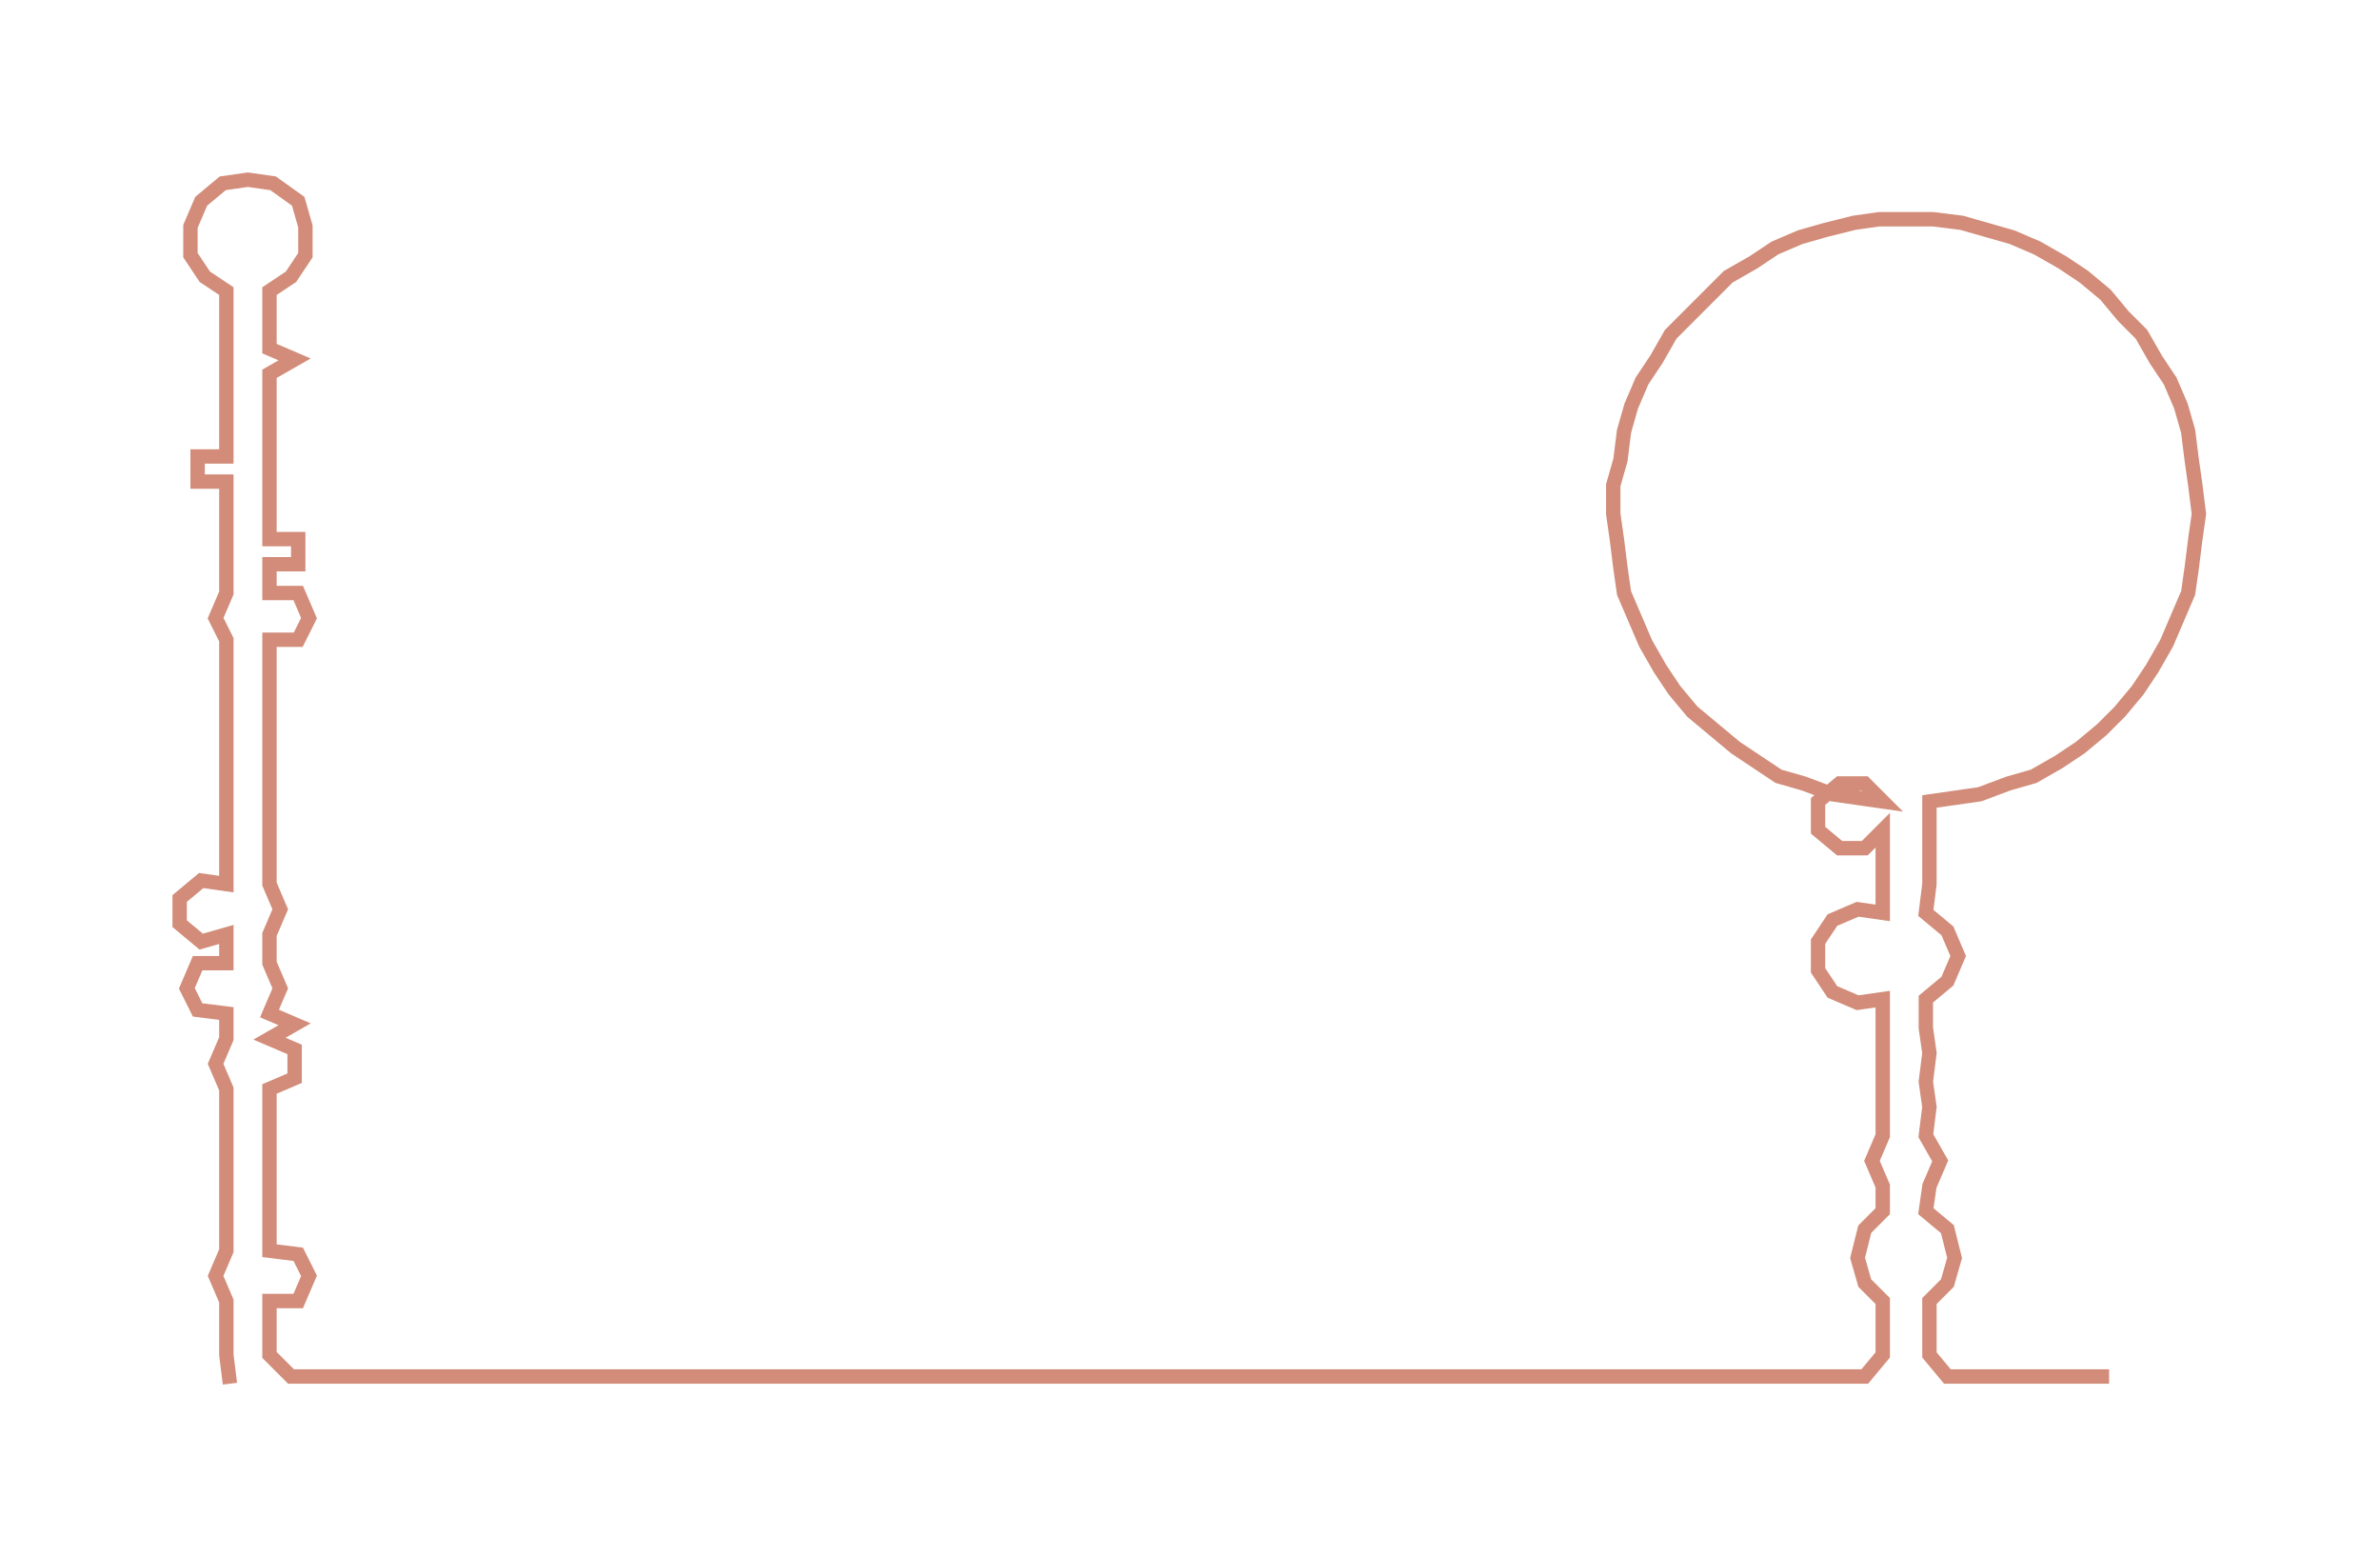 <ns0:svg xmlns:ns0="http://www.w3.org/2000/svg" width="300px" height="196.133px" viewBox="0 0 662.4 433.062"><ns0:path style="stroke:#d28c79;stroke-width:4px;fill:none;" d="M64 385 L64 385 L63 377 L63 370 L63 362 L60 355 L63 348 L63 341 L63 333 L63 326 L63 318 L63 311 L63 303 L60 296 L63 289 L63 282 L55 281 L52 275 L55 268 L63 268 L63 260 L56 262 L50 257 L50 250 L56 245 L63 246 L63 239 L63 231 L63 224 L63 216 L63 209 L63 201 L63 194 L63 186 L63 178 L60 172 L63 165 L63 157 L63 150 L63 142 L63 134 L55 134 L55 127 L63 127 L63 119 L63 112 L63 104 L63 97 L63 89 L63 81 L57 77 L53 71 L53 63 L56 56 L62 51 L69 50 L76 51 L83 56 L85 63 L85 71 L81 77 L75 81 L75 89 L75 97 L82 100 L75 104 L75 112 L75 119 L75 127 L75 134 L75 142 L75 150 L83 150 L83 157 L75 157 L75 165 L83 165 L86 172 L83 178 L75 178 L75 186 L75 194 L75 201 L75 209 L75 216 L75 224 L75 231 L75 239 L75 246 L78 253 L75 260 L75 268 L78 275 L75 282 L82 285 L75 289 L82 292 L82 300 L75 303 L75 311 L75 318 L75 326 L75 333 L75 341 L75 348 L83 349 L86 355 L83 362 L75 362 L75 370 L75 377 L81 383 L88 383 L96 383 L103 383 L111 383 L118 383 L126 383 L133 383 L141 383 L149 383 L156 383 L164 383 L171 383 L179 383 L186 383 L194 383 L202 383 L209 383 L216 383 L224 383 L232 383 L239 383 L247 383 L255 383 L262 383 L270 383 L277 383 L285 383 L292 383 L300 383 L307 383 L315 383 L322 383 L330 383 L338 383 L345 383 L353 383 L361 383 L368 383 L375 383 L383 383 L391 383 L398 383 L406 383 L413 383 L421 383 L428 383 L436 383 L444 383 L451 383 L458 383 L466 383 L474 383 L481 383 L489 383 L497 383 L504 383 L511 383 L519 383 L524 377 L524 370 L524 362 L519 357 L517 350 L519 342 L524 337 L524 330 L521 323 L524 316 L524 308 L524 301 L524 293 L524 286 L524 278 L517 279 L510 276 L506 270 L506 262 L510 256 L517 253 L524 254 L524 246 L524 238 L524 231 L519 236 L512 236 L506 231 L506 223 L512 218 L519 218 L524 223 L517 222 L510 221 L502 218 L495 216 L489 212 L483 208 L477 203 L471 198 L466 192 L462 186 L458 179 L455 172 L452 165 L451 158 L450 150 L449 143 L449 135 L451 128 L452 120 L454 113 L457 106 L461 100 L465 93 L470 88 L476 82 L481 77 L488 73 L494 69 L501 66 L508 64 L516 62 L523 61 L530 61 L538 61 L546 62 L553 64 L560 66 L567 69 L574 73 L580 77 L586 82 L591 88 L596 93 L600 100 L604 106 L607 113 L609 120 L610 128 L611 135 L612 143 L611 150 L610 158 L609 165 L606 172 L603 179 L599 186 L595 192 L590 198 L585 203 L579 208 L573 212 L566 216 L559 218 L551 221 L544 222 L537 223 L537 231 L537 238 L537 246 L536 254 L542 259 L545 266 L542 273 L536 278 L536 286 L537 293 L536 301 L537 308 L536 316 L540 323 L537 330 L536 337 L542 342 L544 350 L542 357 L537 362 L537 370 L537 377 L542 383 L550 383 L557 383 L565 383 L572 383 L580 383 L587 383" /></ns0:svg>